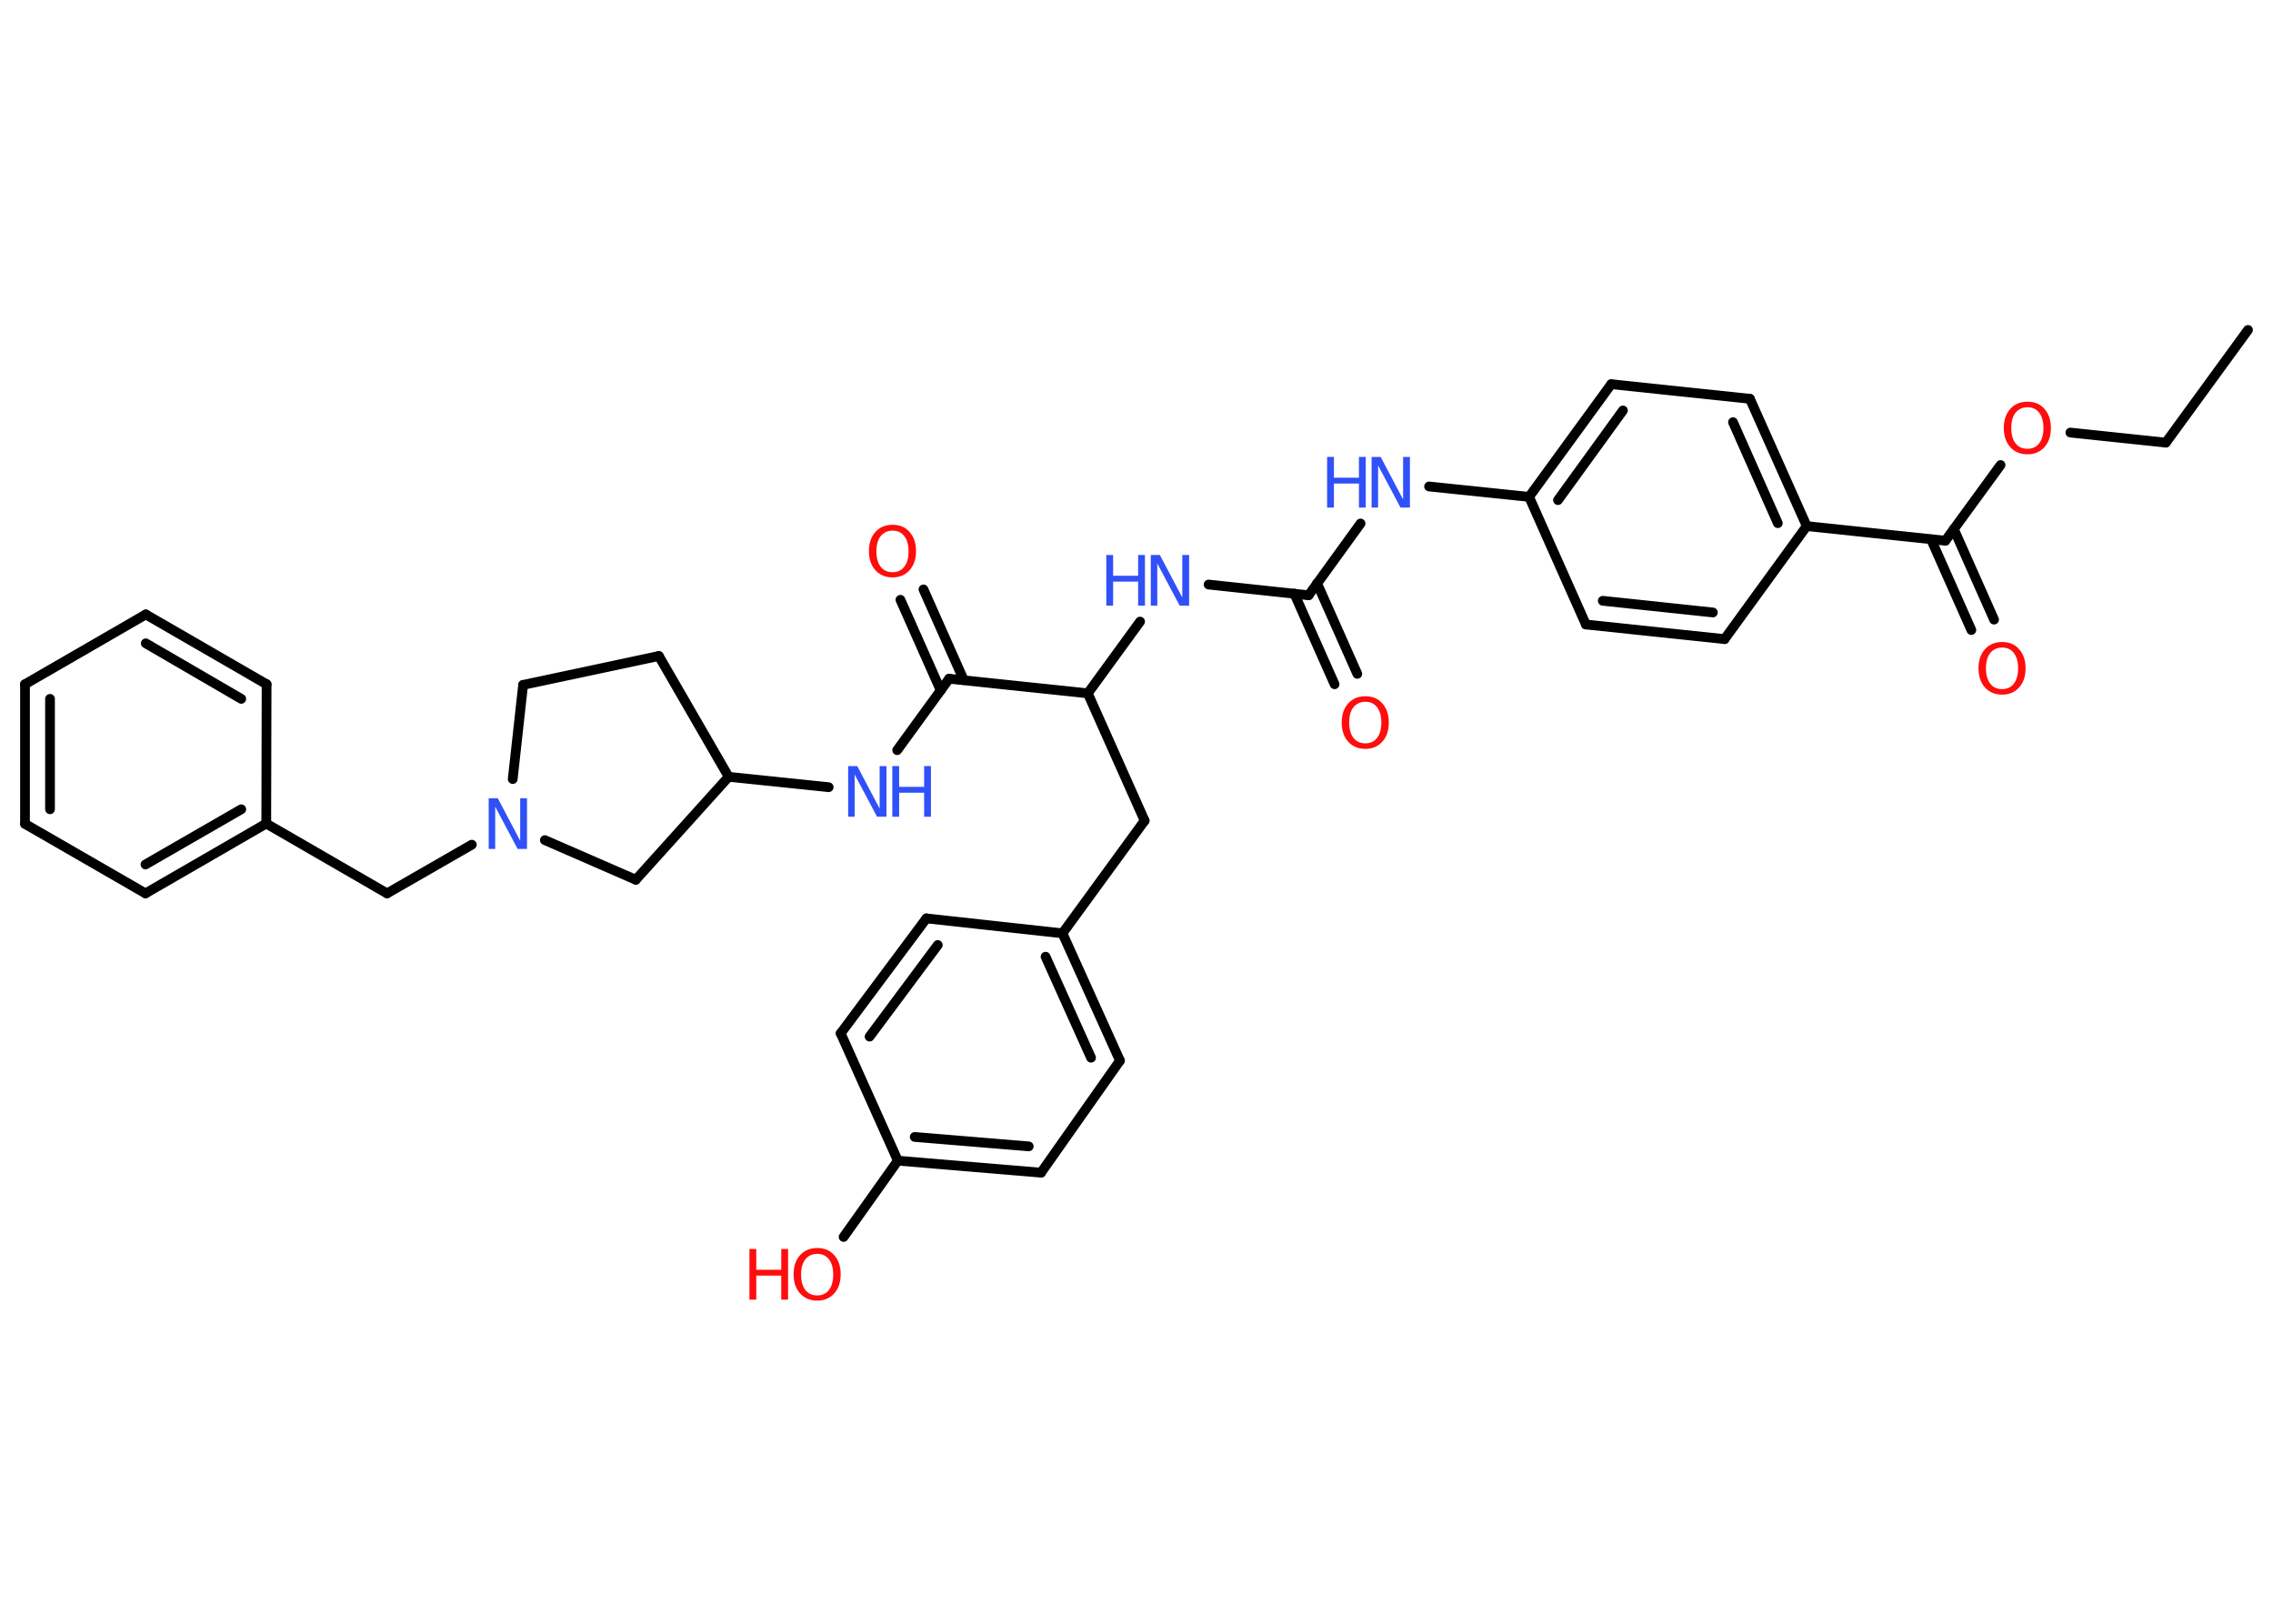 <?xml version='1.0' encoding='UTF-8'?>
<!DOCTYPE svg PUBLIC "-//W3C//DTD SVG 1.1//EN" "http://www.w3.org/Graphics/SVG/1.1/DTD/svg11.dtd">
<svg version='1.2' xmlns='http://www.w3.org/2000/svg' xmlns:xlink='http://www.w3.org/1999/xlink' width='70.0mm' height='50.0mm' viewBox='0 0 70.0 50.0'>
  <desc>Generated by the Chemistry Development Kit (http://github.com/cdk)</desc>
  <g stroke-linecap='round' stroke-linejoin='round' stroke='#000000' stroke-width='.3' fill='#3050F8'>
    <rect x='.0' y='.0' width='70.0' height='50.0' fill='#FFFFFF' stroke='none'/>
    <g id='mol1' class='mol'>
      <line id='mol1bnd1' class='bond' x1='69.23' y1='10.16' x2='66.7' y2='13.63'/>
      <line id='mol1bnd2' class='bond' x1='66.7' y1='13.63' x2='63.76' y2='13.32'/>
      <line id='mol1bnd3' class='bond' x1='61.61' y1='14.32' x2='59.91' y2='16.65'/>
      <g id='mol1bnd4' class='bond'>
        <line x1='60.17' y1='16.29' x2='61.41' y2='19.08'/>
        <line x1='59.47' y1='16.61' x2='60.71' y2='19.4'/>
      </g>
      <line id='mol1bnd5' class='bond' x1='59.91' y1='16.65' x2='55.64' y2='16.2'/>
      <g id='mol1bnd6' class='bond'>
        <line x1='55.64' y1='16.2' x2='53.89' y2='12.28'/>
        <line x1='54.75' y1='16.11' x2='53.37' y2='13.0'/>
      </g>
      <line id='mol1bnd7' class='bond' x1='53.89' y1='12.28' x2='49.62' y2='11.83'/>
      <g id='mol1bnd8' class='bond'>
        <line x1='49.62' y1='11.83' x2='47.09' y2='15.3'/>
        <line x1='49.98' y1='12.64' x2='47.98' y2='15.4'/>
      </g>
      <line id='mol1bnd9' class='bond' x1='47.09' y1='15.3' x2='44.01' y2='14.98'/>
      <line id='mol1bnd10' class='bond' x1='41.9' y1='16.12' x2='40.3' y2='18.33'/>
      <g id='mol1bnd11' class='bond'>
        <line x1='40.56' y1='17.96' x2='41.8' y2='20.75'/>
        <line x1='39.86' y1='18.28' x2='41.1' y2='21.07'/>
      </g>
      <line id='mol1bnd12' class='bond' x1='40.3' y1='18.33' x2='37.22' y2='18.0'/>
      <line id='mol1bnd13' class='bond' x1='35.11' y1='19.14' x2='33.5' y2='21.35'/>
      <line id='mol1bnd14' class='bond' x1='33.5' y1='21.35' x2='35.25' y2='25.27'/>
      <line id='mol1bnd15' class='bond' x1='35.25' y1='25.27' x2='32.72' y2='28.74'/>
      <g id='mol1bnd16' class='bond'>
        <line x1='34.49' y1='32.66' x2='32.72' y2='28.74'/>
        <line x1='33.6' y1='32.57' x2='32.2' y2='29.46'/>
      </g>
      <line id='mol1bnd17' class='bond' x1='34.49' y1='32.66' x2='32.06' y2='36.11'/>
      <g id='mol1bnd18' class='bond'>
        <line x1='27.65' y1='35.74' x2='32.06' y2='36.11'/>
        <line x1='28.17' y1='35.01' x2='31.68' y2='35.3'/>
      </g>
      <line id='mol1bnd19' class='bond' x1='27.65' y1='35.74' x2='25.98' y2='38.09'/>
      <line id='mol1bnd20' class='bond' x1='27.65' y1='35.74' x2='25.89' y2='31.82'/>
      <g id='mol1bnd21' class='bond'>
        <line x1='28.53' y1='28.28' x2='25.89' y2='31.82'/>
        <line x1='28.88' y1='29.1' x2='26.78' y2='31.92'/>
      </g>
      <line id='mol1bnd22' class='bond' x1='32.72' y1='28.74' x2='28.53' y2='28.28'/>
      <line id='mol1bnd23' class='bond' x1='33.5' y1='21.35' x2='29.23' y2='20.9'/>
      <g id='mol1bnd24' class='bond'>
        <line x1='28.97' y1='21.26' x2='27.73' y2='18.47'/>
        <line x1='29.68' y1='20.94' x2='28.44' y2='18.15'/>
      </g>
      <line id='mol1bnd25' class='bond' x1='29.23' y1='20.9' x2='27.63' y2='23.1'/>
      <line id='mol1bnd26' class='bond' x1='25.52' y1='24.24' x2='22.44' y2='23.92'/>
      <line id='mol1bnd27' class='bond' x1='22.44' y1='23.92' x2='20.29' y2='20.2'/>
      <line id='mol1bnd28' class='bond' x1='20.29' y1='20.2' x2='16.11' y2='21.09'/>
      <line id='mol1bnd29' class='bond' x1='16.11' y1='21.09' x2='15.79' y2='23.99'/>
      <line id='mol1bnd30' class='bond' x1='14.53' y1='26.01' x2='11.92' y2='27.51'/>
      <line id='mol1bnd31' class='bond' x1='11.92' y1='27.51' x2='8.2' y2='25.36'/>
      <g id='mol1bnd32' class='bond'>
        <line x1='4.48' y1='27.51' x2='8.2' y2='25.36'/>
        <line x1='4.48' y1='26.62' x2='7.43' y2='24.92'/>
      </g>
      <line id='mol1bnd33' class='bond' x1='4.48' y1='27.51' x2='.77' y2='25.37'/>
      <g id='mol1bnd34' class='bond'>
        <line x1='.77' y1='21.07' x2='.77' y2='25.37'/>
        <line x1='1.54' y1='21.52' x2='1.54' y2='24.92'/>
      </g>
      <line id='mol1bnd35' class='bond' x1='.77' y1='21.07' x2='4.49' y2='18.92'/>
      <g id='mol1bnd36' class='bond'>
        <line x1='8.21' y1='21.07' x2='4.49' y2='18.92'/>
        <line x1='7.43' y1='21.52' x2='4.49' y2='19.81'/>
      </g>
      <line id='mol1bnd37' class='bond' x1='8.2' y1='25.36' x2='8.21' y2='21.07'/>
      <line id='mol1bnd38' class='bond' x1='16.78' y1='25.87' x2='19.58' y2='27.09'/>
      <line id='mol1bnd39' class='bond' x1='22.44' y1='23.92' x2='19.58' y2='27.09'/>
      <line id='mol1bnd40' class='bond' x1='47.09' y1='15.3' x2='48.84' y2='19.23'/>
      <g id='mol1bnd41' class='bond'>
        <line x1='48.84' y1='19.23' x2='53.11' y2='19.68'/>
        <line x1='49.36' y1='18.5' x2='52.75' y2='18.86'/>
      </g>
      <line id='mol1bnd42' class='bond' x1='55.64' y1='16.2' x2='53.11' y2='19.68'/>
      <path id='mol1atm3' class='atom' d='M62.44 12.54q-.23 .0 -.37 .17q-.13 .17 -.13 .47q.0 .3 .13 .47q.13 .17 .37 .17q.23 .0 .36 -.17q.13 -.17 .13 -.47q.0 -.3 -.13 -.47q-.13 -.17 -.36 -.17zM62.44 12.37q.33 .0 .52 .22q.2 .22 .2 .59q.0 .37 -.2 .59q-.2 .22 -.52 .22q-.33 .0 -.53 -.22q-.2 -.22 -.2 -.59q.0 -.37 .2 -.59q.2 -.22 .53 -.22z' stroke='none' fill='#FF0D0D'/>
      <path id='mol1atm5' class='atom' d='M61.66 19.94q-.23 .0 -.37 .17q-.13 .17 -.13 .47q.0 .3 .13 .47q.13 .17 .37 .17q.23 .0 .36 -.17q.13 -.17 .13 -.47q.0 -.3 -.13 -.47q-.13 -.17 -.36 -.17zM61.66 19.77q.33 .0 .52 .22q.2 .22 .2 .59q.0 .37 -.2 .59q-.2 .22 -.52 .22q-.33 .0 -.53 -.22q-.2 -.22 -.2 -.59q.0 -.37 .2 -.59q.2 -.22 .53 -.22z' stroke='none' fill='#FF0D0D'/>
      <g id='mol1atm10' class='atom'>
        <path d='M42.24 14.07h.28l.69 1.31v-1.31h.21v1.56h-.29l-.69 -1.3v1.3h-.2v-1.56z' stroke='none'/>
        <path d='M40.87 14.07h.21v.64h.77v-.64h.21v1.56h-.21v-.74h-.77v.74h-.21v-1.56z' stroke='none'/>
      </g>
      <path id='mol1atm12' class='atom' d='M42.05 21.61q-.23 .0 -.37 .17q-.13 .17 -.13 .47q.0 .3 .13 .47q.13 .17 .37 .17q.23 .0 .36 -.17q.13 -.17 .13 -.47q.0 -.3 -.13 -.47q-.13 -.17 -.36 -.17zM42.05 21.44q.33 .0 .52 .22q.2 .22 .2 .59q.0 .37 -.2 .59q-.2 .22 -.52 .22q-.33 .0 -.53 -.22q-.2 -.22 -.2 -.59q.0 -.37 .2 -.59q.2 -.22 .53 -.22z' stroke='none' fill='#FF0D0D'/>
      <g id='mol1atm13' class='atom'>
        <path d='M35.44 17.09h.28l.69 1.31v-1.31h.21v1.56h-.29l-.69 -1.3v1.3h-.2v-1.56z' stroke='none'/>
        <path d='M34.07 17.09h.21v.64h.77v-.64h.21v1.56h-.21v-.74h-.77v.74h-.21v-1.56z' stroke='none'/>
      </g>
      <g id='mol1atm20' class='atom'>
        <path d='M25.17 38.61q-.23 .0 -.37 .17q-.13 .17 -.13 .47q.0 .3 .13 .47q.13 .17 .37 .17q.23 .0 .36 -.17q.13 -.17 .13 -.47q.0 -.3 -.13 -.47q-.13 -.17 -.36 -.17zM25.17 38.43q.33 .0 .52 .22q.2 .22 .2 .59q.0 .37 -.2 .59q-.2 .22 -.52 .22q-.33 .0 -.53 -.22q-.2 -.22 -.2 -.59q.0 -.37 .2 -.59q.2 -.22 .53 -.22z' stroke='none' fill='#FF0D0D'/>
        <path d='M23.08 38.46h.21v.64h.77v-.64h.21v1.56h-.21v-.74h-.77v.74h-.21v-1.56z' stroke='none' fill='#FF0D0D'/>
      </g>
      <path id='mol1atm24' class='atom' d='M27.49 16.34q-.23 .0 -.37 .17q-.13 .17 -.13 .47q.0 .3 .13 .47q.13 .17 .37 .17q.23 .0 .36 -.17q.13 -.17 .13 -.47q.0 -.3 -.13 -.47q-.13 -.17 -.36 -.17zM27.49 16.16q.33 .0 .52 .22q.2 .22 .2 .59q.0 .37 -.2 .59q-.2 .22 -.52 .22q-.33 .0 -.53 -.22q-.2 -.22 -.2 -.59q.0 -.37 .2 -.59q.2 -.22 .53 -.22z' stroke='none' fill='#FF0D0D'/>
      <g id='mol1atm25' class='atom'>
        <path d='M26.12 23.59h.28l.69 1.31v-1.31h.21v1.56h-.29l-.69 -1.3v1.3h-.2v-1.56z' stroke='none'/>
        <path d='M27.48 23.59h.21v.64h.77v-.64h.21v1.56h-.21v-.74h-.77v.74h-.21v-1.56z' stroke='none'/>
      </g>
      <path id='mol1atm29' class='atom' d='M15.05 24.58h.28l.69 1.31v-1.31h.21v1.56h-.29l-.69 -1.3v1.3h-.2v-1.56z' stroke='none'/>
    </g>
  </g>
</svg>
